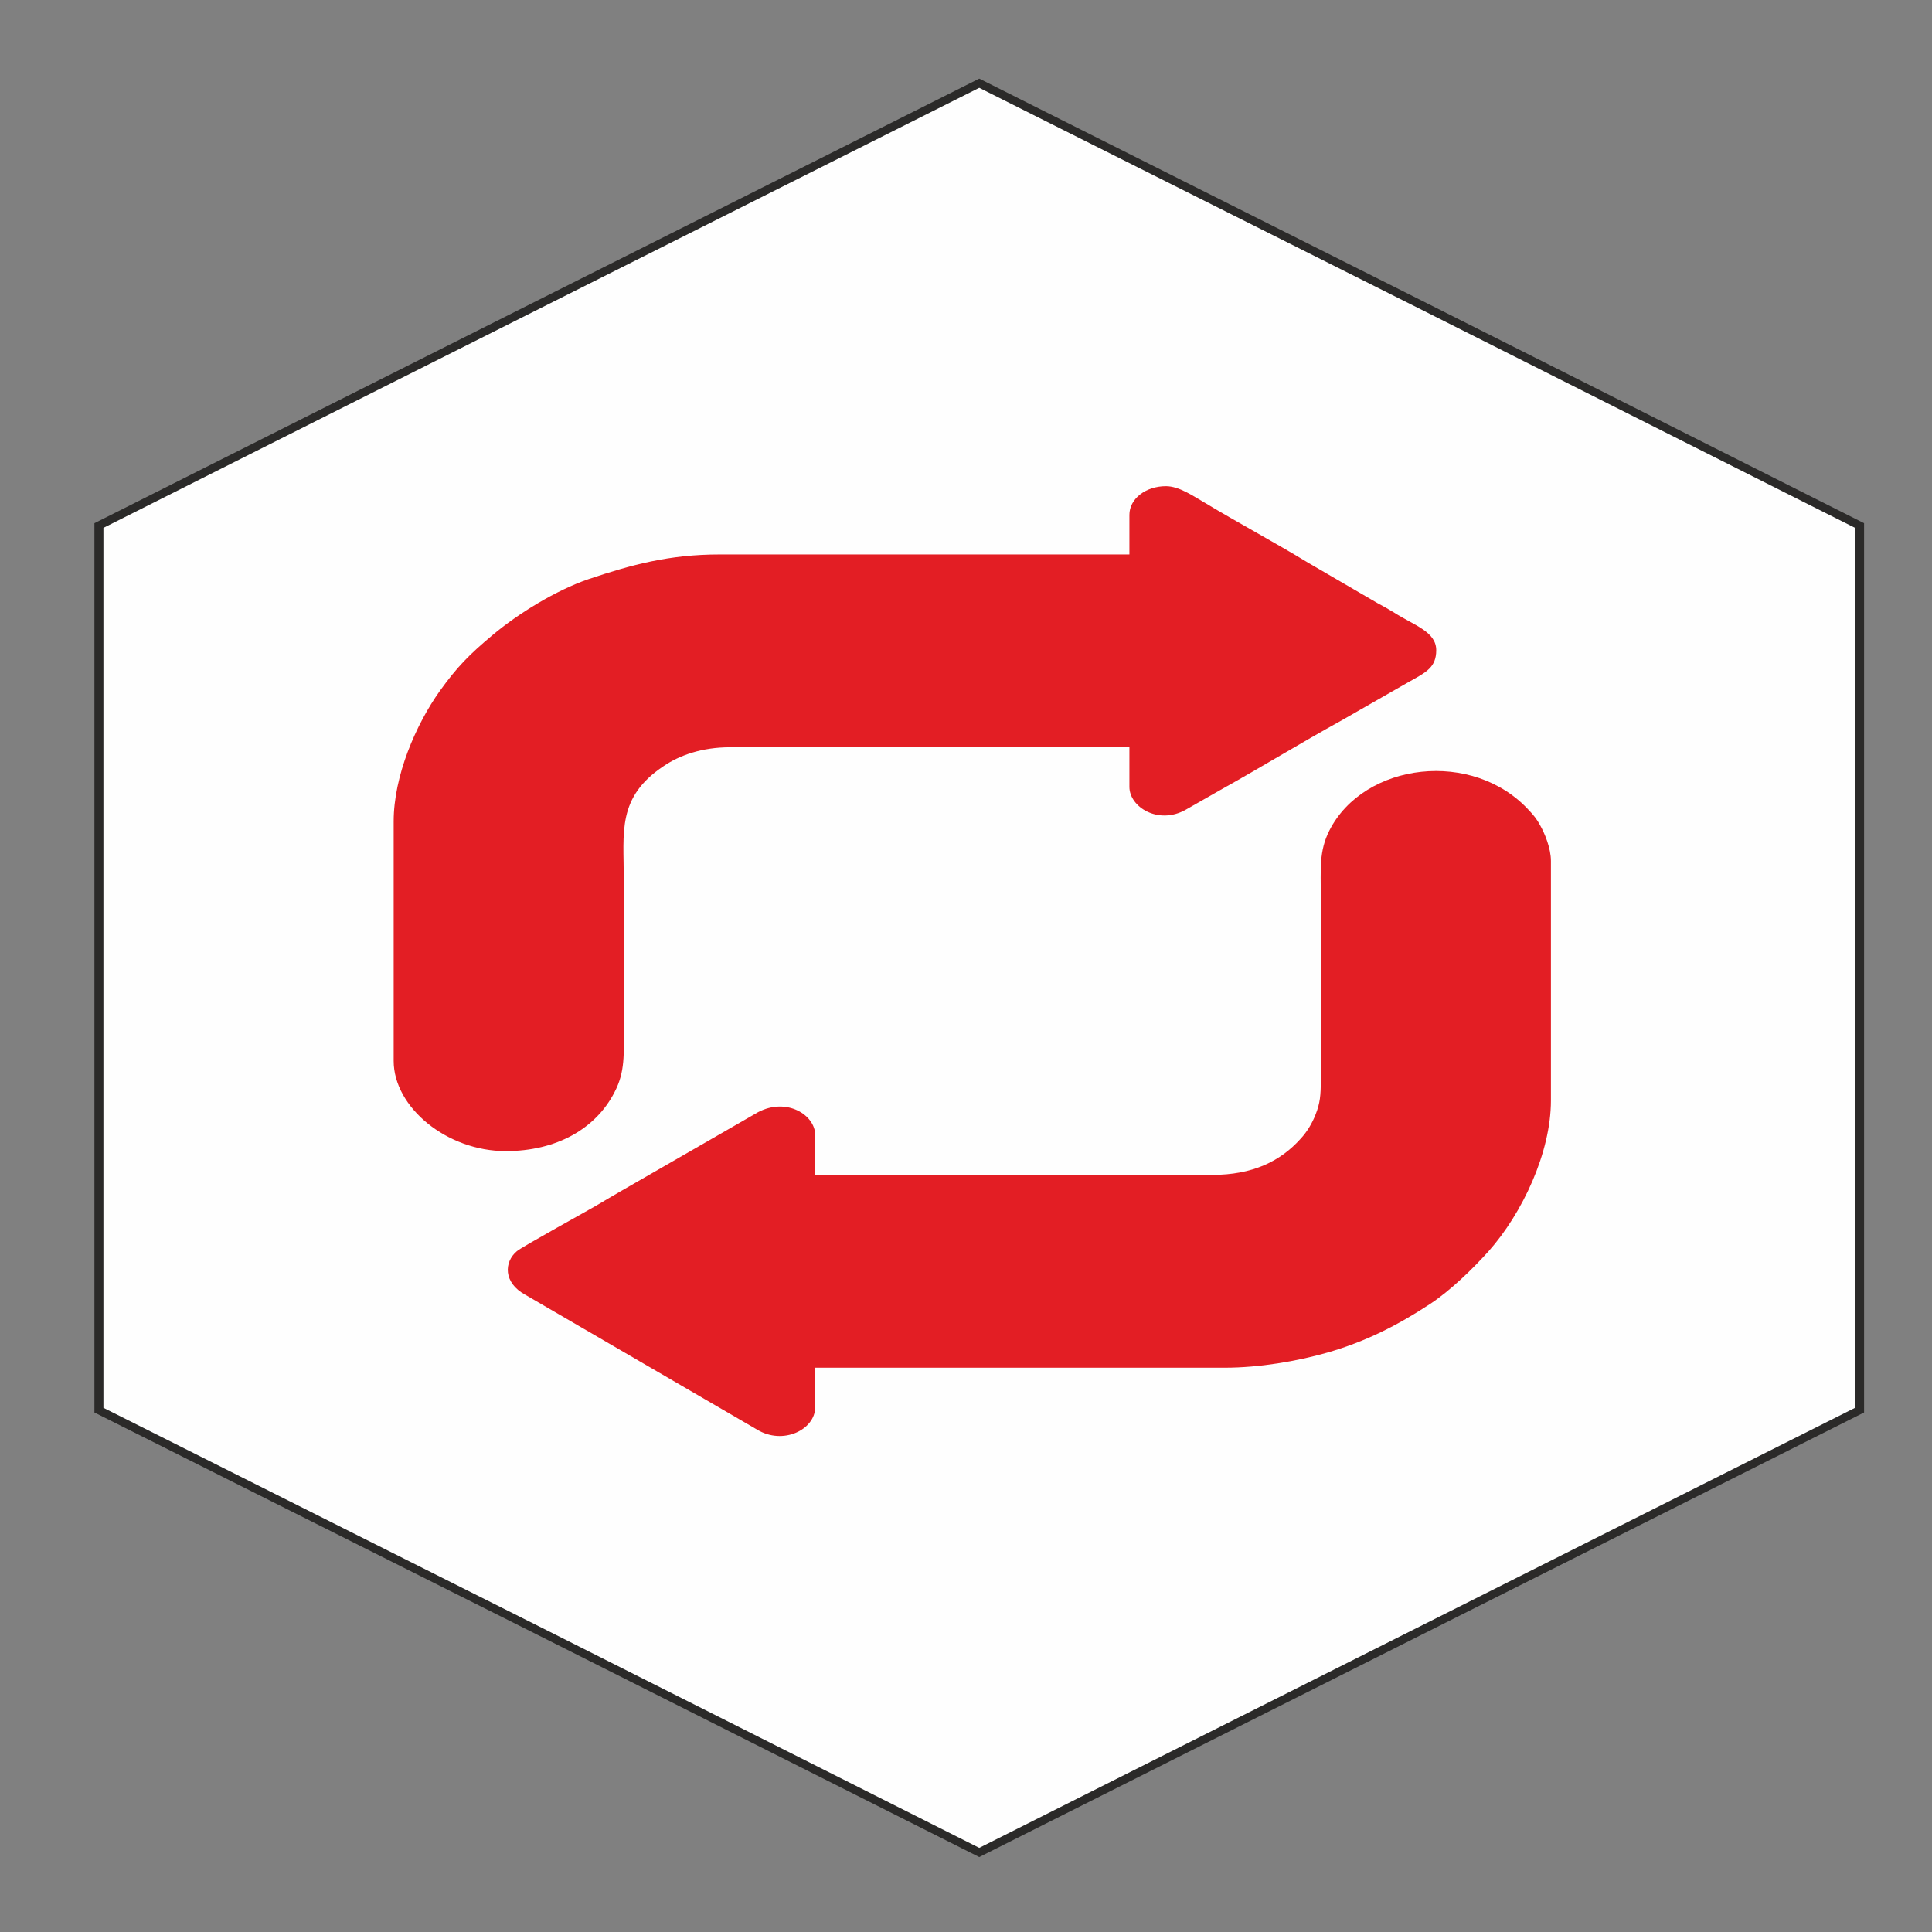 <?xml version="1.0" encoding="UTF-8" standalone="no"?>
<!-- Creator: CorelDRAW X8 -->

<svg
   xmlns:dc="http://purl.org/dc/elements/1.1/"
   xmlns:cc="http://creativecommons.org/ns#"
   xmlns:rdf="http://www.w3.org/1999/02/22-rdf-syntax-ns#"
   xmlns:svg="http://www.w3.org/2000/svg"
   xmlns="http://www.w3.org/2000/svg"
   xmlns:sodipodi="http://sodipodi.sourceforge.net/DTD/sodipodi-0.dtd"
   xmlns:inkscape="http://www.inkscape.org/namespaces/inkscape"
   xml:space="preserve"
   width="36"
   height="36"
   version="1.1"
   style="clip-rule:evenodd;fill-rule:evenodd;image-rendering:optimizeQuality;shape-rendering:geometricPrecision;text-rendering:geometricPrecision"
   viewBox="0 0 952.5 952.5"
   id="svg17"
   sodipodi:docname="comments.svg"
   inkscape:version="0.92.4 (5da689c313, 2019-01-14)"><rect x="0" y="0" width="952.5" height="952.5" fill="#808080" stroke="none"/><sodipodi:namedview
   pagecolor="#ffffff"
   bordercolor="#666666"
   borderopacity="1"
   objecttolerance="10"
   gridtolerance="10"
   guidetolerance="10"
   inkscape:pageopacity="0"
   inkscape:pageshadow="2"
   inkscape:window-width="640"
   inkscape:window-height="480"
   id="namedview19"
   showgrid="false"
   units="px"
   inkscape:zoom="4.8892505"
   inkscape:cx="14.960781"
   inkscape:cy="25.184722"
   inkscape:window-x="0"
   inkscape:window-y="0"
   inkscape:window-maximized="0"
   inkscape:current-layer="Warstwa_x0020_1" />
 <defs
   id="defs4">
  <style
   type="text/css"
   id="style2">
   <![CDATA[
    .str0 {stroke:#2B2A29;stroke-width:20}
    .fil0 {fill:#FEFEFE}
    .fil1 {fill:#E31E24}
   ]]>
  </style>
 </defs>
 <g
   id="Warstwa_x0020_1"
   transform="matrix(0.222,0,0,0.186,-715.797,-130.477)">
  <polygon
   class="fil0 str0"
   points="7354,4382 6377,4934 5399,5487 4422,4934 3444,4382 3444,3277 3444,2172 4422,1619 5399,1067 6377,1619 7354,2172 7354,3277 "
   id="polygon7"
   style="fill:#fefefe;stroke:#2b2a29;stroke-width:20"
   transform="matrix(1,0,0,1.061,0,-210.042)" />
  <g
   id="_1917063902128"
   transform="matrix(0.819,0,0,0.819,1023.21,532.333)">
   <g
   id="g13">
    <path
   class="fil1"
   d="M 5974,4009 H 4898 v -129 c 0,-65 -77,-123 -155,-74 l -374,257 c -15,11 -31,21 -47,33 -33,24 -220,146 -233,160 -35,35 -37,102 23,141 l 628,436 c 71,52 158,0 158,-72 v -128 h 1111 c 93,0 196,-21 278,-49 105,-36 191,-89 278,-157 56,-44 116,-114 159,-171 91,-122 169,-319 169,-488 v -775 c 0,-40 -16,-88 -30,-117 -7,-16 -18,-33 -28,-45 -152,-201 -449,-158 -543,64 -28,67 -23,123 -23,214 v 595 c 0,47 -2,73 -14,109 -9,28 -23,56 -40,78 -56,75 -132,118 -241,118 z"
   id="path9"
   inkscape:connector-curvature="0"
   style="fill:#e31e24" />
    <path
   class="fil1"
   d="m 5750,1873 v 128 H 4638 c -135,0 -238,33 -355,80 -88,36 -190,111 -259,180 -65,65 -97,104 -144,182 -65,109 -125,275 -125,422 v 775 c 0,150 144,292 304,292 137,0 244,-72 295,-191 29,-66 25,-122 25,-213 v -477 c 0,-151 -19,-264 108,-365 43,-35 104,-61 180,-61 h 1083 v 128 c 0,66 79,124 153,74 l 94,-64 c 107,-71 219,-153 327,-224 l 139,-95 c 17,-11 30,-21 47,-32 45,-30 72,-46 72,-101 0,-60 -59,-80 -113,-121 -15,-11 -31,-22 -47,-32 l -187,-130 c -88,-64 -191,-130 -280,-194 -32,-22 -70,-54 -106,-54 -54,0 -99,40 -99,93 z"
   id="path11"
   inkscape:connector-curvature="0"
   style="fill:#e31e24" />
   </g>
  </g>
 </g>
</svg>